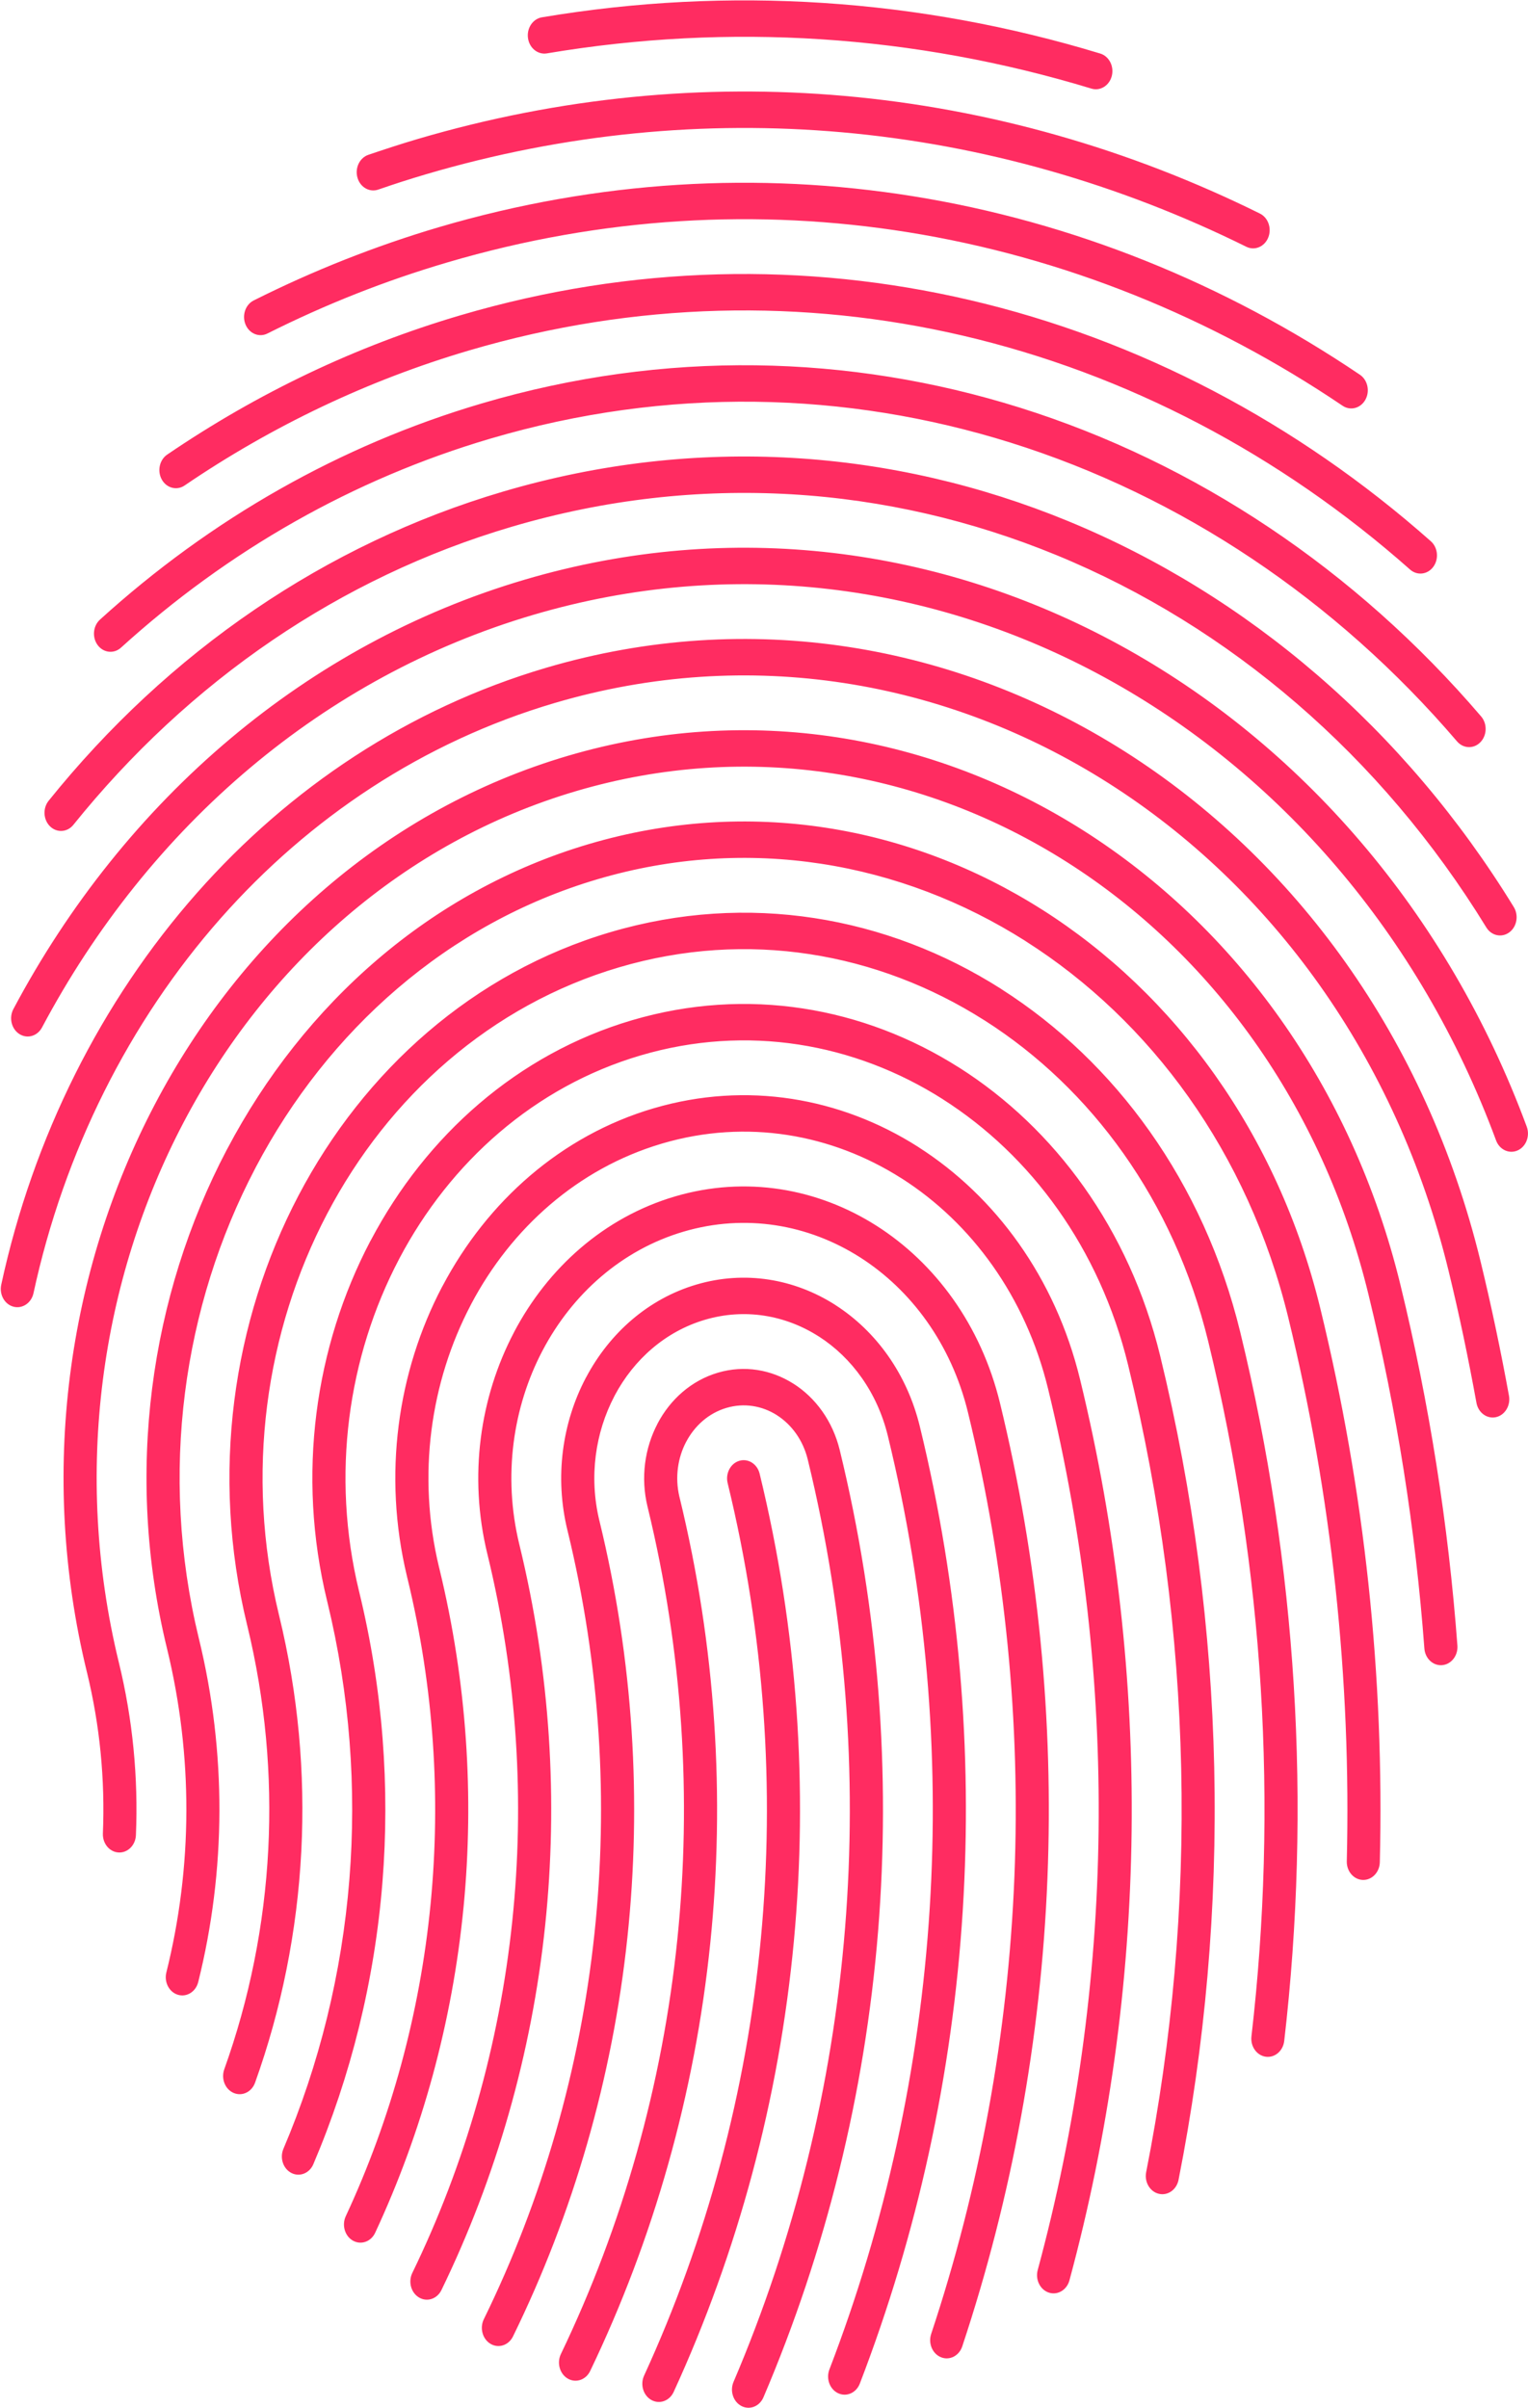 <svg width="1611" height="2539" viewBox="0 0 1611 2539" fill="none" xmlns="http://www.w3.org/2000/svg">
<path d="M682.884 1589.34L682.716 1588.65C675.243 1557.95 679.797 1526.72 693.216 1501.17L693.246 1501.1L693.216 1501.08C706.634 1475.51 728.933 1455.57 756.902 1447.33C784.809 1439.09 813.175 1444.11 836.421 1458.88L836.467 1458.91L836.482 1458.88C859.743 1473.64 877.869 1498.17 885.358 1528.93C926.776 1699.02 939.14 1870.14 925.813 2035.85C911.966 2207.81 870.411 2374.12 804.937 2527.63C800.856 2537.22 790.479 2541.37 781.783 2536.88C773.071 2532.41 769.296 2520.99 773.377 2511.41C837.063 2362.09 877.487 2200.16 890.982 2032.55C903.973 1871.08 891.945 1704.43 851.628 1538.86C846.615 1518.32 834.51 1501.94 819.013 1492.09L819.028 1492.07C803.546 1482.25 784.61 1478.94 765.919 1484.44C747.242 1489.95 732.356 1503.25 723.4 1520.32L723.385 1520.3C714.551 1537.15 711.51 1557.7 716.278 1578.04L716.462 1578.71C754.915 1736.6 764.528 1895.55 748.862 2048.73C732.586 2207.84 689.028 2360.77 622.224 2499.92C617.731 2509.3 607.171 2512.9 598.658 2507.96C590.145 2503.03 586.859 2491.41 591.352 2482.05C656.138 2347.11 698.382 2198.79 714.169 2044.52C729.33 1896.2 720.038 1742.27 682.884 1589.34ZM1560.93 1329.78C1566.61 1353.13 1571.98 1376.81 1577.02 1400.75C1582.14 1425.05 1586.76 1448.65 1590.93 1471.61C1592.81 1482.01 1586.65 1492.14 1577.2 1494.22C1567.74 1496.29 1558.53 1489.51 1556.65 1479.11C1552.29 1455.21 1547.75 1431.89 1543 1409.31C1538.17 1386.39 1532.91 1363.17 1527.2 1339.7C1472.21 1113.93 1339.21 934.034 1168.71 825.733C998.225 717.432 790.112 680.693 584.887 741.191C445.946 782.15 326.125 862.439 232.683 968.201C136.015 1077.68 67.531 1214.55 35.313 1363.49C33.082 1373.81 23.668 1380.2 14.268 1377.77C4.869 1375.33 -0.923 1364.95 1.293 1354.61C34.962 1199.03 106.564 1055.97 207.694 941.45C305.416 830.828 430.663 746.874 575.87 704.065C790.357 640.843 1007.92 679.28 1186.2 792.525C1364.45 905.736 1503.46 1093.79 1560.93 1329.78ZM1476.49 1354.66C1491.8 1417.55 1504.39 1480.6 1514.34 1543.64C1524.45 1607.58 1531.83 1671.44 1536.57 1735.05C1537.32 1745.63 1530.13 1754.88 1520.5 1755.7C1510.89 1756.54 1502.48 1748.62 1501.74 1738.05C1497.07 1675.53 1489.83 1612.81 1479.93 1550.11C1470.19 1488.34 1457.8 1426.44 1442.74 1364.6C1394 1164.49 1276.14 1005.02 1124.99 909.031C973.879 813.038 789.44 780.469 607.522 834.09C425.65 887.694 280.688 1017.38 193.435 1183.66C106.274 1349.77 76.64 1552.45 125.179 1752.39L125.332 1752.98C132.653 1782.99 137.758 1813.21 140.723 1843.37C143.749 1874.02 144.574 1904.61 143.306 1934.89C142.893 1945.47 134.747 1953.67 125.134 1953.22C115.52 1952.77 108.062 1943.82 108.475 1933.23C109.652 1904.98 108.887 1876.31 106.029 1847.42C103.294 1819.63 98.556 1791.6 91.77 1763.57L91.587 1762.9C40.357 1552.58 71.504 1339.26 163.25 1164.44C254.981 989.656 407.325 853.326 598.505 796.981C789.669 740.619 983.569 774.887 1142.47 875.823C1301.34 976.743 1425.26 1144.35 1476.49 1354.66ZM1392.03 1379.56C1415.57 1476.18 1432.35 1573.01 1442.71 1669.44C1453.29 1767.79 1457.18 1866.04 1454.77 1963.46C1454.54 1974.04 1446.56 1982.39 1436.95 1982.16C1427.32 1981.91 1419.72 1973.13 1419.94 1962.55C1422.29 1867.37 1418.44 1770.95 1408.02 1673.95C1397.84 1579.27 1381.38 1484.23 1358.3 1389.48C1315.81 1215.02 1213.05 1076.01 1081.29 992.313L1081.31 992.279C949.563 908.628 788.752 880.245 630.157 926.989C471.882 973.649 345.718 1086.32 269.622 1230.81L269.149 1231.77C193.16 1376.52 167.346 1553.22 209.635 1727.5L209.788 1728.09C224.475 1788.44 231.429 1849.24 231.322 1909.12C231.185 1970.89 223.497 2031.63 208.993 2089.8C206.472 2100.01 196.889 2106.03 187.612 2103.25C178.335 2100.48 172.864 2089.94 175.385 2079.73C189.095 2024.73 196.369 1967.39 196.492 1909.12C196.599 1852.97 190.042 1795.72 176.195 1738.63L176.043 1738.01C131.064 1553.34 158.405 1366.03 238.964 1212.53L239.545 1211.49C320.195 1058.49 453.695 939.23 621.139 889.88C788.951 840.412 959.192 870.493 1098.7 959.105L1098.74 959.138L1098.76 959.105C1238.27 1047.72 1347.07 1194.88 1392.03 1379.56ZM1307.59 1404.45C1337.78 1528.39 1356.33 1652.83 1364 1776.32C1371.86 1902.93 1368.24 2028.67 1353.98 2151.95C1352.77 2162.46 1344.04 2169.89 1334.51 2168.56C1324.97 2167.23 1318.21 2157.63 1319.42 2147.14C1333.37 2026.53 1336.89 1903.26 1329.17 1778.87C1321.67 1657.94 1303.46 1535.97 1273.86 1414.39C1237.7 1265.9 1150.4 1147.54 1038.45 1076.13L1037.58 1075.61C925.217 1004.25 788.049 980.039 652.776 1019.91C517.534 1059.77 409.74 1156.22 344.862 1279.86C280.076 1403.31 258.053 1553.95 294.076 1702.55L294.229 1703.19C314.494 1786.39 321.861 1870.12 317.673 1951.77C313.318 2036.42 296.567 2118.76 268.935 2195.87C265.435 2205.74 255.302 2210.63 246.331 2206.76C237.359 2202.91 232.912 2191.76 236.427 2181.89C262.76 2108.4 278.716 2030.06 282.843 1949.67C286.816 1872.29 279.847 1792.84 260.651 1713.8L260.483 1713.13C221.755 1554.11 245.307 1392.81 314.662 1260.64C384.034 1128.46 499.224 1025.39 643.759 982.796C788.294 940.172 934.906 966.099 1055.06 1042.4L1056.01 1043.06C1175.7 1119.46 1268.99 1245.92 1307.59 1404.45ZM1223.14 1429.37C1258.38 1574.04 1276.96 1719.5 1280.17 1863.2C1283.47 2011.3 1270.45 2157.26 1242.56 2298.37C1240.53 2308.74 1231.24 2315.33 1221.81 2313.1C1212.38 2310.86 1206.38 2300.64 1208.42 2290.26C1235.79 2151.78 1248.57 2008.82 1245.34 1864.1C1242.21 1723.69 1223.98 1581.25 1189.4 1439.29C1159.4 1316.14 1086.87 1218 993.854 1158.91L993.87 1158.88C900.886 1099.82 787.361 1079.81 675.411 1112.8C563.766 1145.71 474.756 1225.14 421.035 1326.99L420.561 1327.94C366.947 1430.13 348.714 1554.85 378.562 1677.87L378.669 1678.29C403.718 1781.09 411.207 1884.5 403.214 1984.63C394.9 2088.49 369.866 2189.02 330.358 2281.89C326.293 2291.46 315.916 2295.61 307.204 2291.12C298.508 2286.65 294.733 2275.23 298.814 2265.66C336.502 2177.04 360.421 2080.87 368.383 1981.32C376.025 1885.61 368.903 1786.84 345.046 1688.7L344.923 1688.23C312.446 1554.87 332.192 1419.58 390.376 1308.71L390.987 1307.67C449.248 1197.31 545.594 1111.29 666.378 1075.7C787.575 1039.96 910.499 1061.69 1011.28 1125.7L1011.32 1125.73L1011.34 1125.7C1112.09 1189.7 1190.66 1295.98 1223.14 1429.37ZM1138.69 1454.25C1177.44 1613.33 1194.92 1773.32 1193.09 1930.52C1191.19 2092.96 1168.62 2252.25 1127.55 2404.28C1124.85 2414.45 1115.14 2420.27 1105.9 2417.3C1096.67 2414.32 1091.36 2403.64 1094.08 2393.47C1134.31 2244.55 1156.41 2088.76 1158.26 1930.07C1160.06 1776.53 1142.91 1620.04 1104.96 1464.17C1081.29 1367 1024.22 1289.52 951.015 1242.73L950.144 1242.21C876.784 1195.62 787.269 1179.71 698.947 1205.45C698.336 1205.67 697.724 1205.86 697.082 1206.01C609.203 1232.22 539.144 1294.82 496.748 1375.07L496.274 1376.03C453.924 1456.73 439.466 1555.21 462.865 1652.39C463.048 1652.98 463.201 1653.6 463.324 1654.23C492.347 1773.81 499.973 1894.22 488.77 2010.49L488.694 2011.16C476.987 2131.82 444.968 2248.01 395.557 2354.16C391.186 2363.57 380.686 2367.31 372.128 2362.5C363.569 2357.69 360.176 2346.14 364.547 2336.72C412.033 2234.69 442.798 2122.98 454.031 2006.92L454.077 2006.44C464.806 1894.99 457.516 1779.49 429.716 1664.7C429.456 1663.84 429.226 1662.95 429.074 1662.05C403.275 1554.75 419.277 1446.01 466.09 1356.8L466.686 1355.77C513.743 1266.72 591.536 1197.33 688.997 1168.59L689.273 1168.53C787.086 1139.77 886.29 1157.33 967.628 1209L968.561 1209.64C1049.5 1261.43 1112.59 1347.01 1138.69 1454.25ZM1054.25 1479.14C1095.06 1646.74 1110.92 1815.31 1104.35 1980.06C1097.54 2150.64 1066.65 2317.07 1014.52 2473.98C1011.23 2483.91 1001.22 2489.08 992.188 2485.46C983.141 2481.86 978.449 2470.85 981.735 2460.9C1032.69 2307.57 1062.87 2144.99 1069.52 1978.41C1075.94 1817.63 1060.43 1652.95 1020.51 1489.08C1003.01 1417.23 960.69 1359.96 906.434 1325.49C852.208 1291.05 785.986 1279.37 720.665 1298.62C655.359 1317.87 603.304 1364.43 571.973 1424.12L571.958 1424.11C540.749 1483.59 530.127 1556.2 547.397 1627.86L547.565 1628.5C580.409 1763.34 588.448 1899.08 574.8 2029.83C560.633 2165.53 523.005 2296 465.417 2414.59C460.909 2423.92 450.348 2427.45 441.866 2422.47C433.384 2417.5 430.174 2405.9 434.698 2396.56C490.161 2282.31 526.428 2156.51 540.107 2025.47C553.251 1899.62 545.533 1768.95 514.003 1639.14L513.82 1638.44C493.845 1556.42 506.01 1473.19 541.804 1404.97L541.834 1404.9H541.804C577.597 1336.69 637.049 1283.49 711.647 1261.49C786.215 1239.52 861.898 1252.9 923.918 1292.28C985.907 1331.66 1034.26 1397.09 1054.25 1479.14ZM969.798 1504.04C1011.46 1675.04 1025.52 1847.05 1015.05 2014.36C1004.19 2187.76 966.895 2356.18 906.541 2513.17C902.812 2522.92 892.602 2527.5 883.738 2523.39C874.874 2519.31 870.717 2508.06 874.446 2498.31C933.256 2345.28 969.615 2181 980.222 2011.78C990.446 1848.62 976.707 1680.81 936.068 1513.96C924.911 1468.11 898.043 1431.5 863.61 1409.33L862.723 1408.8C827.862 1386.66 785.283 1379.14 743.284 1391.52C701.606 1403.81 668.334 1433.35 648.176 1471.24L647.702 1472.21C627.665 1510.4 620.834 1556.99 631.853 1602.99L632.021 1603.62C667.952 1751.18 676.633 1899.72 661.487 2042.76C645.73 2191.33 604.236 2334.01 540.841 2463.5C536.271 2472.83 525.695 2476.33 517.213 2471.32C508.73 2466.31 505.551 2454.66 510.106 2445.33C571.423 2320.09 611.557 2182.1 626.779 2038.4C641.436 1900.24 633.076 1756.78 598.459 1614.24L598.275 1613.55C584.536 1557.16 592.896 1499.9 617.517 1452.99L618.113 1451.95C642.796 1405.54 683.419 1369.39 734.267 1354.41C785.542 1339.29 837.552 1348.51 880.207 1375.6L881.155 1376.25C923.337 1403.41 956.196 1448.1 969.798 1504.04ZM767.172 1563.75C764.681 1553.51 770.213 1542.97 779.521 1540.23C788.844 1537.48 798.426 1543.59 800.902 1553.83C841.204 1719.28 852.04 1885.86 836.986 2046.79C821.351 2213.86 777.763 2374.79 710.241 2522.03C705.901 2531.48 695.401 2535.28 686.812 2530.52C678.207 2525.75 674.753 2514.21 679.094 2504.75C744.736 2361.62 787.086 2205.2 802.293 2042.87C816.904 1886.57 806.358 1724.66 767.172 1563.75ZM576.527 56.291C566.991 57.855 558.08 50.625 556.659 40.133C555.222 29.641 561.809 19.838 571.346 18.257C670.734 1.544 769.938 -3.231 867.538 3.074C967.246 9.531 1065.26 27.64 1160.03 56.46C1169.31 59.284 1174.75 69.861 1172.2 80.05C1169.63 90.256 1160.02 96.259 1150.74 93.434C1058.38 65.354 962.799 47.699 865.49 41.394C770.488 35.257 673.73 39.931 576.527 56.291ZM398.721 199.92C389.52 203.064 379.724 197.414 376.866 187.292C374.008 177.17 379.143 166.392 388.343 163.248C395.893 160.675 404.376 157.833 414.035 154.723V154.706C423.144 151.78 431.886 149.056 440.108 146.635C591.062 102.127 742.902 88.121 890.233 101.135C1043.08 114.654 1191.16 157.295 1328.35 225.175C1337.13 229.53 1341.05 240.896 1337.09 250.564C1333.14 260.233 1322.8 264.537 1314.01 260.182C1180.48 194.119 1036.34 152.604 887.498 139.455C744.002 126.777 596.121 140.414 449.141 183.744C440.169 186.384 431.763 188.99 423.862 191.529V191.512L423.801 191.529C416.465 193.9 407.998 196.742 398.721 199.92ZM281.956 351.652C273.214 356.041 262.867 351.804 258.878 342.186C254.889 332.551 258.741 321.168 267.483 316.779C298.722 301.125 330.832 286.699 363.753 273.684C396.398 260.788 429.425 249.354 462.743 239.534C630.86 189.982 800.214 180.886 962.187 206.83C1130.5 233.784 1290.9 298.586 1433.74 395.084C1441.96 400.616 1444.56 412.419 1439.55 421.466C1434.53 430.512 1423.79 433.37 1415.57 427.855C1276.72 334.048 1120.83 271.061 957.266 244.848C799.817 219.643 635.2 228.47 471.76 276.66C438.595 286.429 406.5 297.493 375.505 309.751C343.64 322.328 312.431 336.351 281.956 351.652ZM194.596 511.91C186.42 517.476 175.676 514.668 170.617 505.689C165.573 496.676 168.11 484.856 176.287 479.307C223.834 446.939 273.734 418.17 325.728 393.47C376.728 369.24 430.021 348.76 485.362 332.45C666.821 278.964 849.794 276.19 1021.84 316.241C1200.5 357.823 1367.38 445.594 1508.52 570.643C1516.03 577.267 1517.22 589.357 1511.18 597.613C1505.14 605.869 1494.17 607.163 1486.67 600.538C1349.76 479.256 1187.94 394.142 1014.73 353.805C847.898 314.98 670.428 317.67 494.379 369.56C440.796 385.348 389.092 405.24 339.528 428.78C288.711 452.925 240.324 480.787 194.596 511.91ZM127.548 682.878C120.121 689.604 109.132 688.427 103.034 680.255C96.921 672.084 98.006 659.994 105.433 653.285C163.403 600.623 226.875 554.316 295.207 515.643C361.735 477.995 432.894 447.477 507.997 425.35C701.025 368.45 895.919 373.629 1075.1 429.755C1260.5 487.849 1429.14 600.505 1561.6 755.416C1568.2 763.133 1567.87 775.273 1560.85 782.537C1553.84 789.801 1542.79 789.431 1536.18 781.713C1408.09 631.914 1244.93 522.923 1065.53 466.73C892.22 412.453 703.715 407.426 517.014 462.476C444.25 483.914 375.429 513.406 311.178 549.776C244.97 587.238 183.547 632.032 127.548 682.878ZM77.373 869.669C71.015 877.605 59.996 878.328 52.797 871.334C45.599 864.322 44.927 852.199 51.3 844.279C113.824 766.513 186.909 698.213 268.981 642.406C348.347 588.432 436.043 546.127 530.616 518.266C735.016 458.003 941.723 473.624 1125.98 549.389C1315.31 627.24 1480.92 768.598 1596.02 956.381C1601.4 965.175 1599.29 977.13 1591.3 983.048C1583.3 988.984 1572.44 986.663 1567.06 977.87C1456.01 796.678 1296.31 660.347 1113.83 585.305C936.19 512.263 736.85 497.248 539.633 555.375C448.239 582.312 363.661 623.086 287.29 675.009C208.153 728.815 137.681 794.694 77.373 869.669ZM44.3 1083.33C39.425 1092.51 28.726 1095.59 20.397 1090.24C12.052 1084.89 9.24 1073.11 14.115 1063.94C72.33 954.296 149.877 856.907 243.198 778.535C333.002 703.106 437.418 645.298 553.251 611.165C771.421 546.85 992.433 577.402 1180.04 679.835C1369.96 783.529 1525.7 960.853 1609.68 1187.96C1613.3 1197.8 1608.99 1209.02 1600.07 1212.98C1591.13 1216.97 1580.93 1212.23 1577.33 1202.41C1496.63 984.208 1347.04 813.829 1164.62 714.237C984.333 615.823 771.94 586.465 562.268 648.274C450.898 681.096 350.578 736.617 264.365 809.036C174.805 884.247 100.313 977.836 44.3 1083.33ZM689.273 1168.53C690.694 1168.14 692.115 1167.96 693.506 1167.96L689.273 1168.53Z" fill="#FF2C61"/>
</svg>
